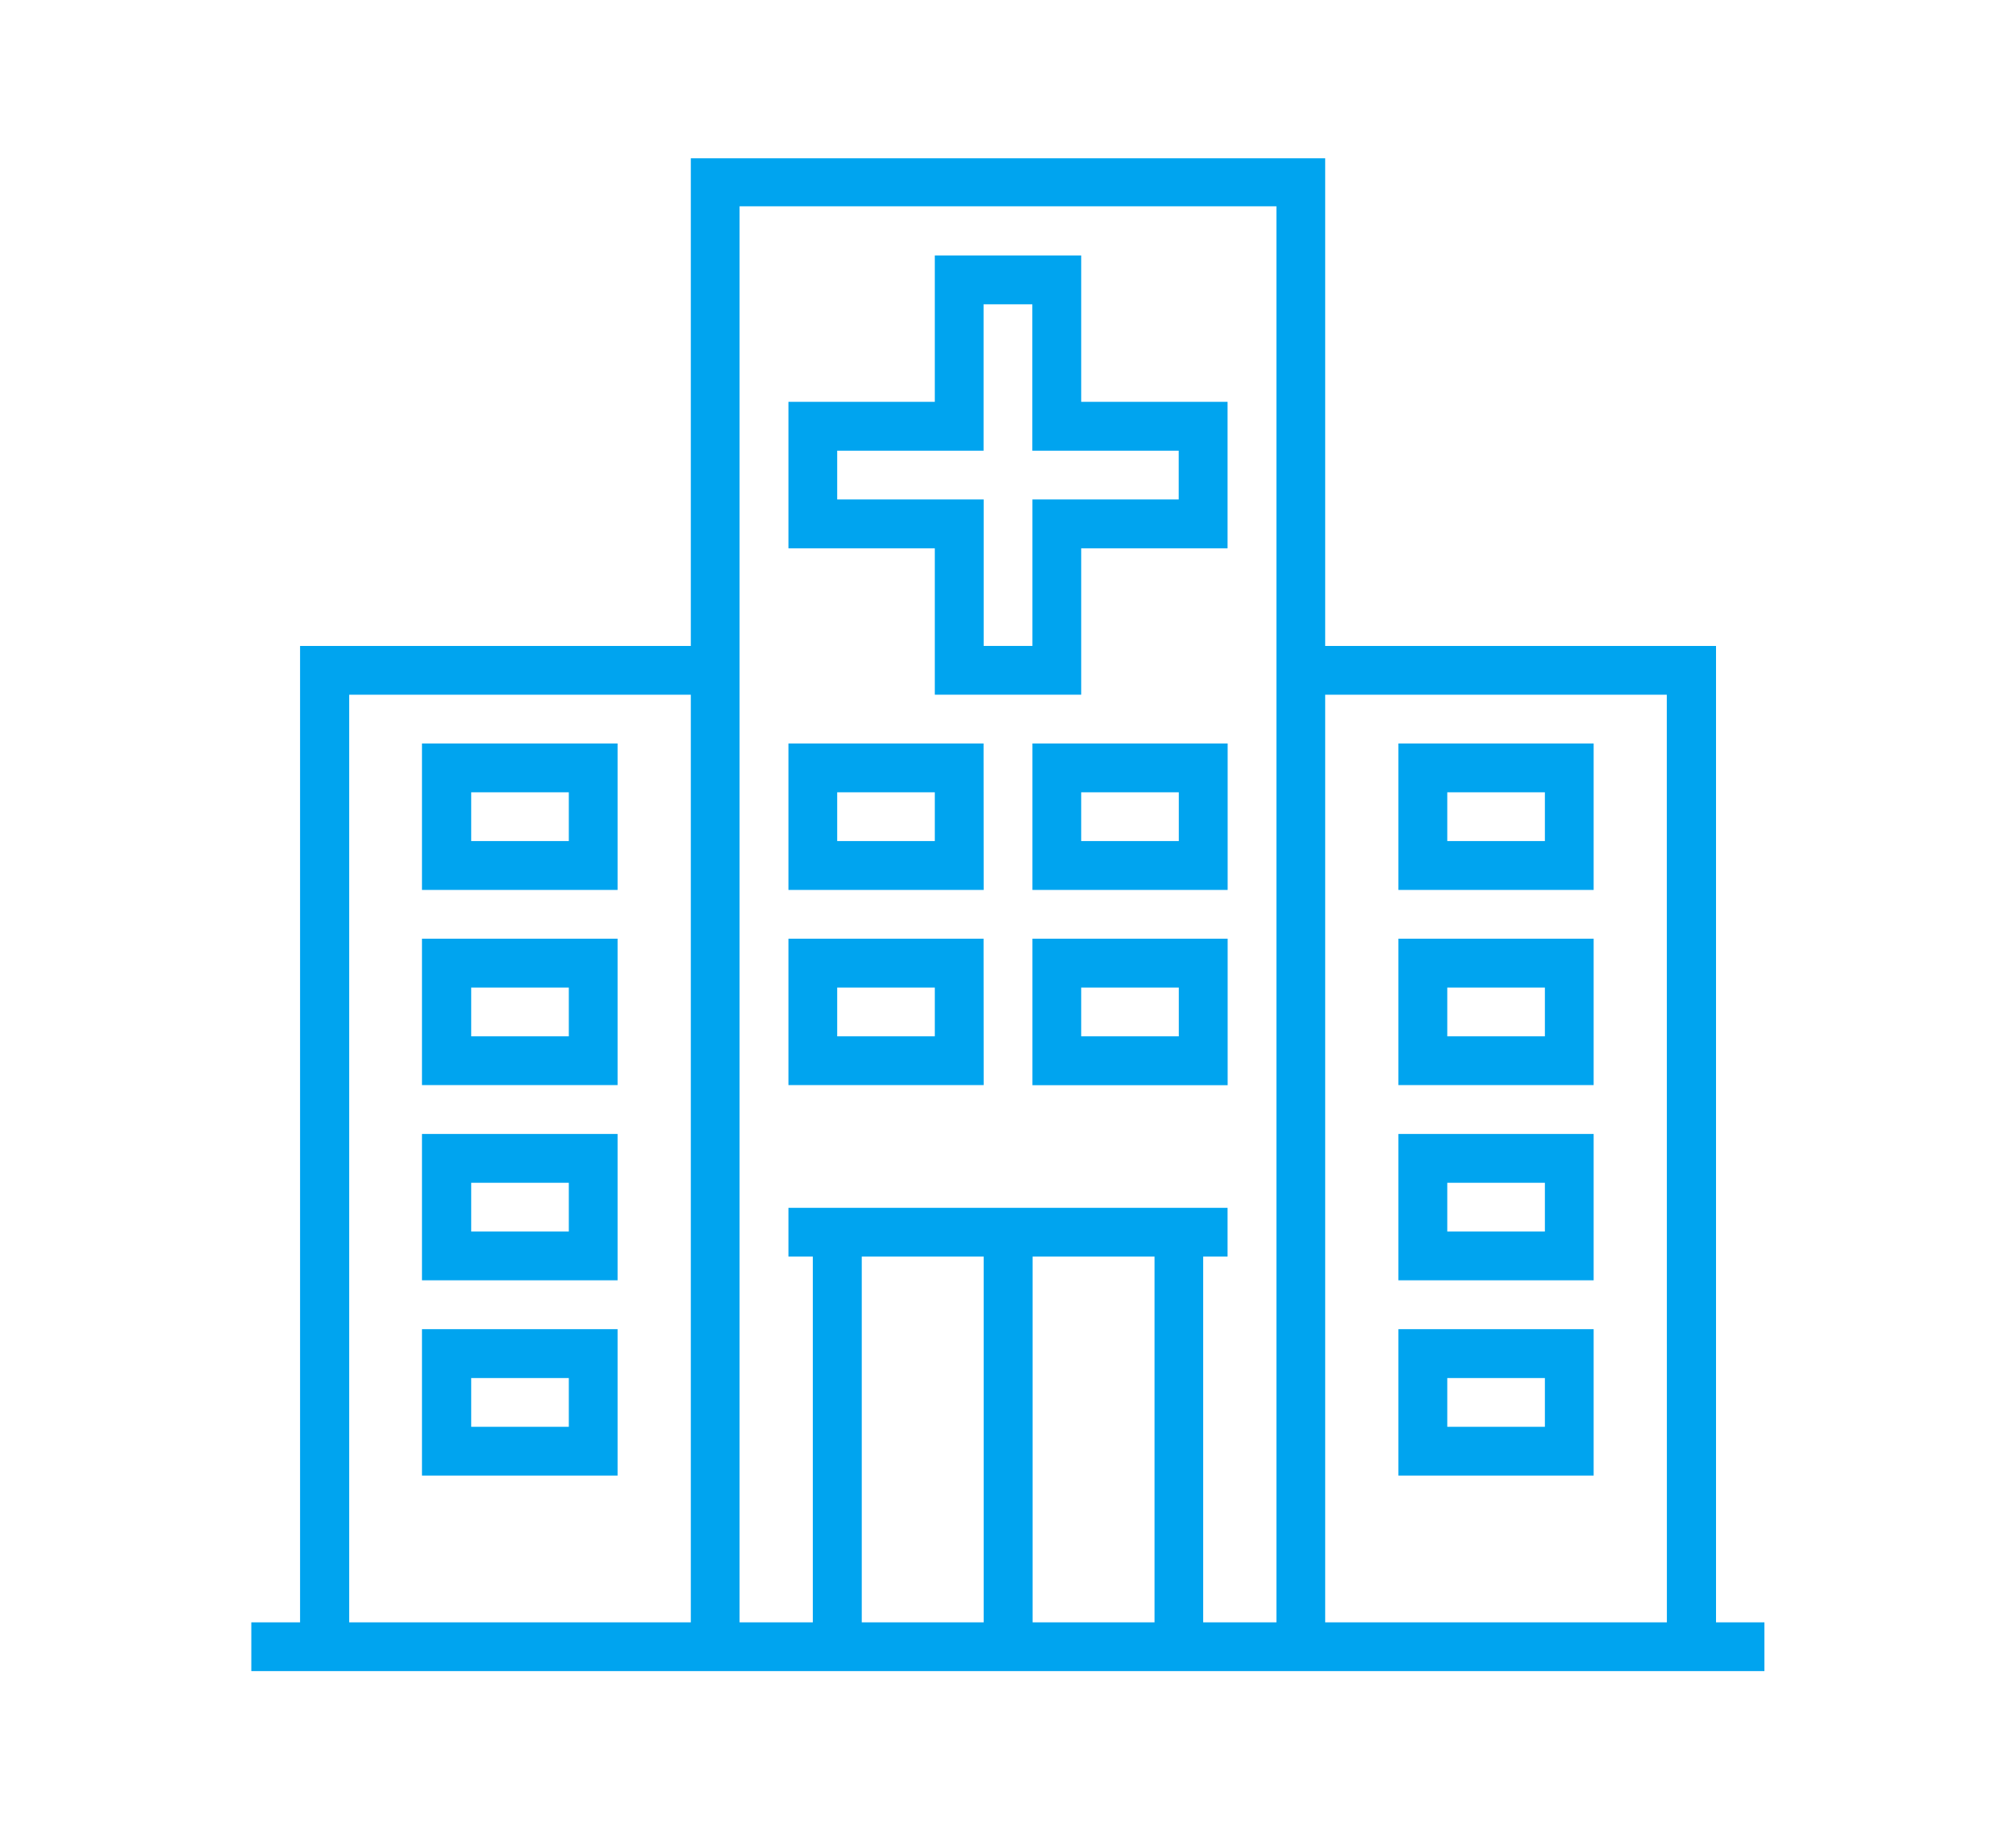 <svg id="Layer_1" data-name="Layer 1" xmlns="http://www.w3.org/2000/svg" viewBox="0 0 214.99 195"><defs><style>.cls-1{fill:#00a4ef;}</style></defs><title>nd_ic5</title><path class="cls-1" d="M183,173V68.88H141.32v-52H73.67v52H32V173h-5.2v5.2H188.16V173ZM73.67,173H37.24V74.08H73.67Zm31.23,0h-13v-39h13Zm18.22,0h-13v-39h13Zm13-104.09V173h-7.81v-39h2.6v-5.2H84.08v5.2h2.6v39H78.87V22h57.25ZM177.76,173H141.32V74.08h36.43Zm0,0"/><path class="cls-1" d="M99.69,74.08H115.3V58.47h15.61V42.85H115.3V27.24H99.69V42.85H84.08V58.47H99.69ZM89.28,53.26v-5.2h15.61V32.45h5.2V48.06h15.61v5.2H110.1V68.88h-5.2V53.26Zm0,0"/><path class="cls-1" d="M104.89,79.28H84.08V94.9h20.82Zm-5.2,10.41H89.28v-5.2H99.69Zm0,0"/><path class="cls-1" d="M110.1,94.9h20.82V79.28H110.1Zm5.2-10.41h10.41v5.2H115.3Zm0,0"/><path class="cls-1" d="M104.89,100.1H84.08v15.61h20.82Zm-5.2,10.41H89.28v-5.2H99.69Zm0,0"/><path class="cls-1" d="M110.1,115.72h20.82V100.1H110.1Zm5.2-10.41h10.41v5.2H115.3Zm0,0"/><path class="cls-1" d="M169.95,79.28H149.13V94.9h20.82Zm-5.2,10.41H154.34v-5.2h10.41Zm0,0"/><path class="cls-1" d="M169.95,100.1H149.13v15.61h20.82Zm-5.2,10.41H154.34v-5.2h10.41Zm0,0"/><path class="cls-1" d="M169.95,120.92H149.13v15.61h20.82Zm-5.2,10.41H154.34v-5.2h10.41Zm0,0"/><path class="cls-1" d="M169.95,141.74H149.13v15.61h20.82Zm-5.2,10.41H154.34v-5.2h10.41Zm0,0"/><path class="cls-1" d="M65.86,79.28H45V94.9H65.86Zm-5.2,10.41H50.25v-5.2H60.66Zm0,0"/><path class="cls-1" d="M65.86,100.1H45v15.61H65.86Zm-5.2,10.41H50.25v-5.2H60.66Zm0,0"/><path class="cls-1" d="M65.86,120.92H45v15.61H65.86Zm-5.2,10.41H50.25v-5.2H60.66Zm0,0"/><path class="cls-1" d="M65.86,141.74H45v15.61H65.86Zm-5.2,10.41H50.25v-5.2H60.66Zm0,0"/></svg>